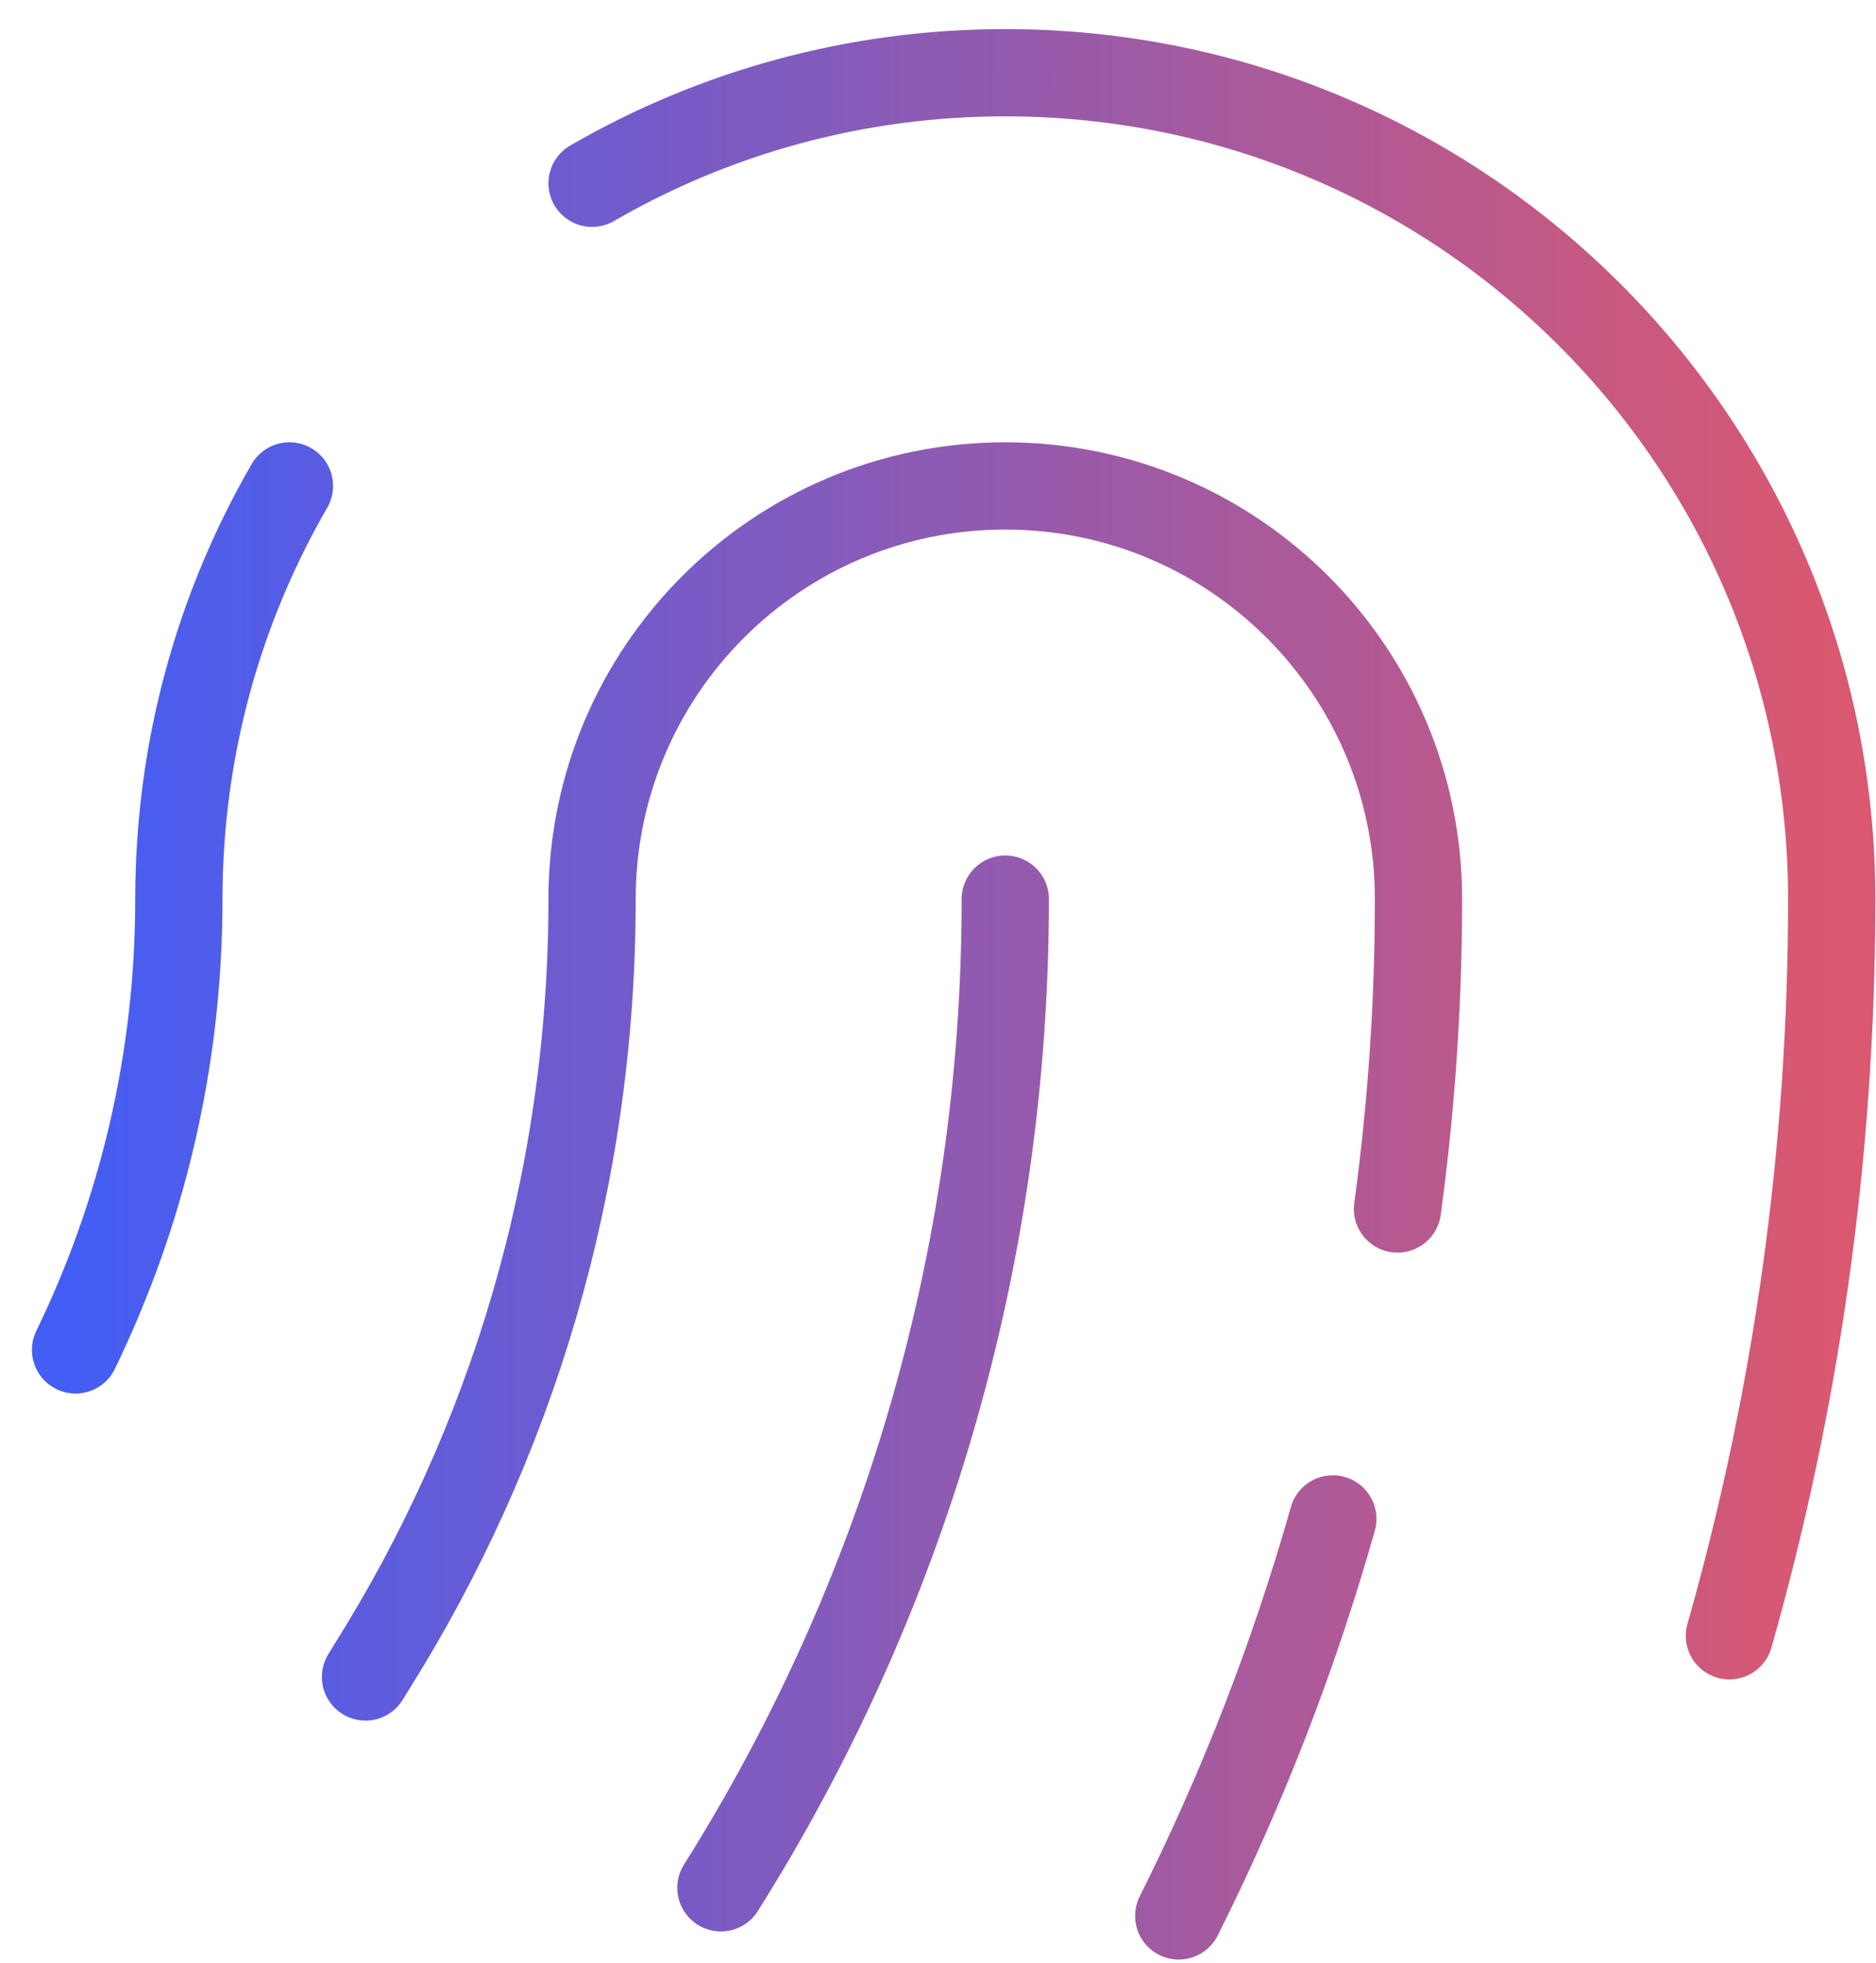<svg width="43" height="45" viewBox="0 0 43 45" fill="none" xmlns="http://www.w3.org/2000/svg">
<path d="M8.378 38.439C8.42 38.368 8.463 38.298 8.507 38.228C11.714 33.13 13.571 27.101 13.571 20.609C13.571 15.378 17.811 11.138 23.042 11.138C28.273 11.138 32.513 15.378 32.513 20.609C32.513 23.017 32.349 25.389 32.032 27.712M27.018 43.916C28.466 41.025 29.654 37.981 30.55 34.816M39.64 37.495C41.167 32.13 41.985 26.465 41.985 20.609C41.985 10.147 33.504 1.667 23.042 1.667C19.592 1.667 16.357 2.589 13.571 4.201M1.732 30.942C3.249 27.819 4.1 24.313 4.1 20.609C4.1 17.159 5.023 13.924 6.634 11.138M23.042 20.609C23.042 28.937 20.654 36.707 16.524 43.272" stroke="url(#paint0_linear_166_17025)" stroke-width="2" stroke-linecap="round" stroke-linejoin="round"/>
<defs>
<linearGradient id="paint0_linear_166_17025" x1="1.732" y1="22.791" x2="41.985" y2="22.791" gradientUnits="userSpaceOnUse">
<stop stop-color="#445DF4"/>
<stop offset="1" stop-color="#DA5870"/>
</linearGradient>
</defs>
</svg>
